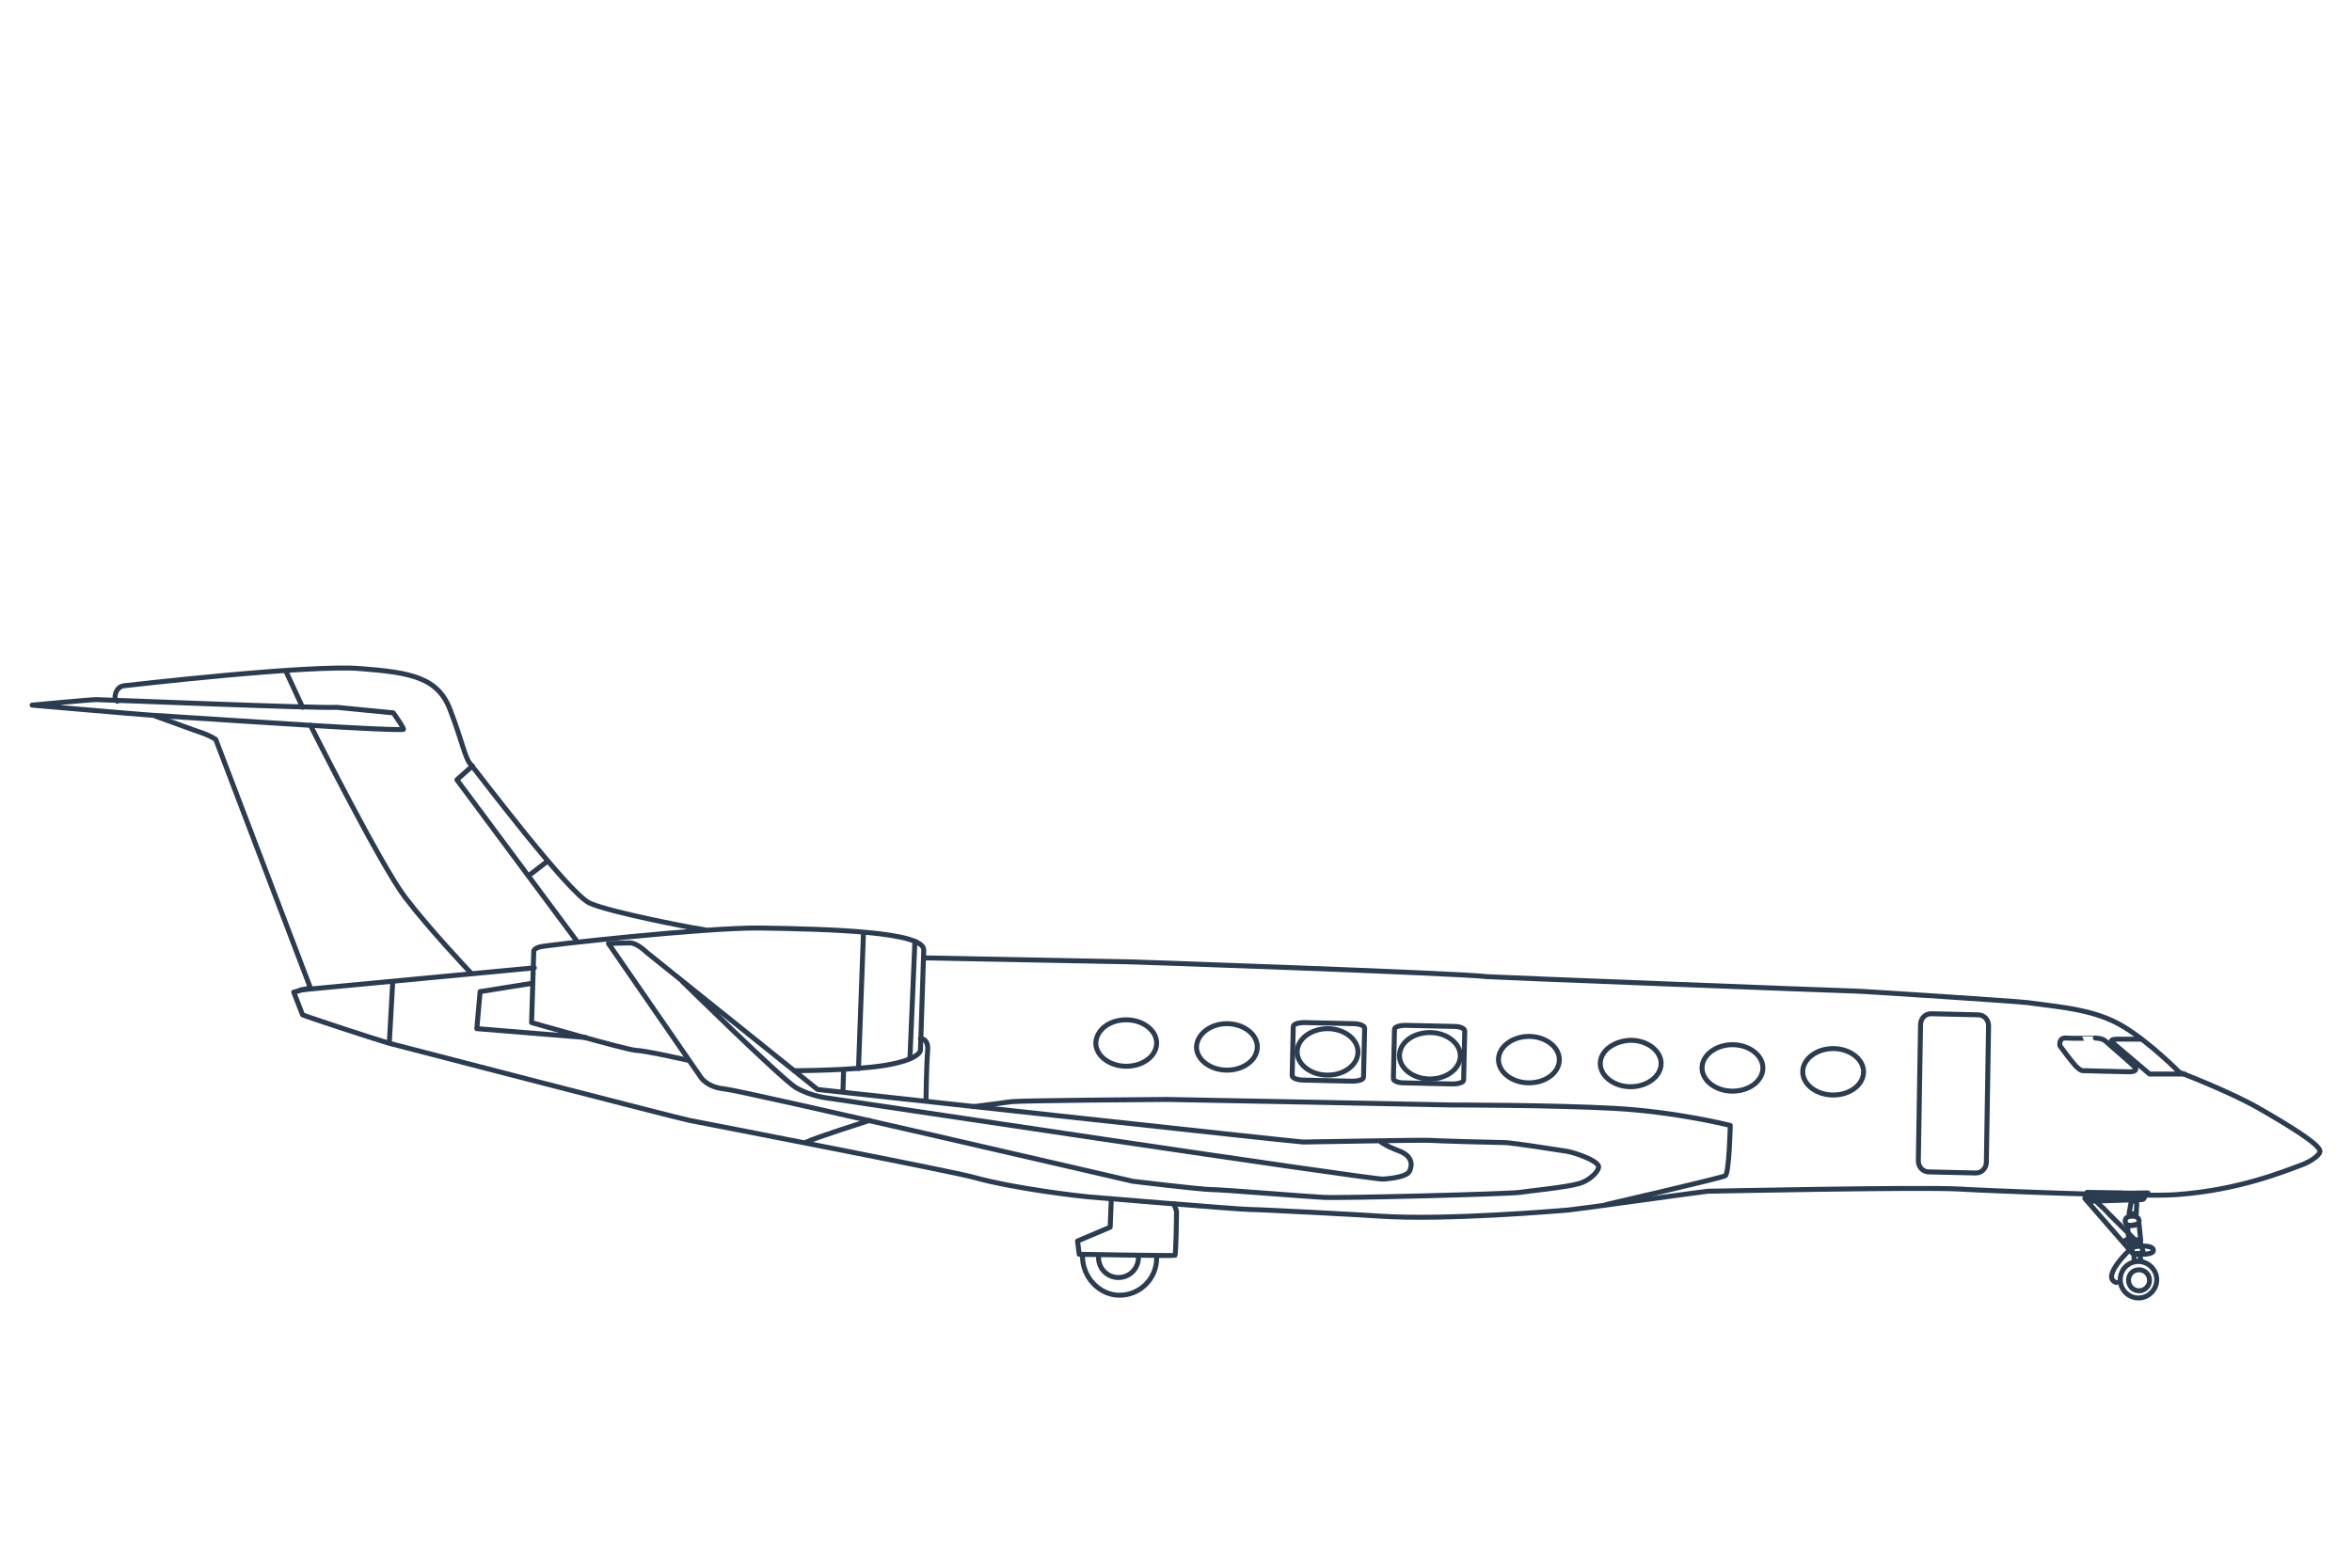 <?xml version="1.0" encoding="utf-8"?>
<!-- Generator: Adobe Illustrator 21.0.0, SVG Export Plug-In . SVG Version: 6.00 Build 0)  -->
<svg version="1.1" id="Layer_1" xmlns="http://www.w3.org/2000/svg" xmlns:xlink="http://www.w3.org/1999/xlink" x="0px" y="0px"
	 viewBox="0 0 425.2 283.5" style="enable-background:new 0 0 425.2 283.5;" xml:space="preserve">
<style type="text/css">
	.st0{fill:#405873;}
	.st1{fill:#6D8AA5;stroke:#FFFFFF;stroke-width:1.08;stroke-linecap:round;stroke-linejoin:round;stroke-miterlimit:1.415;}
	.st2{fill:#405873;stroke:#FFFFFF;stroke-width:1.08;stroke-linecap:round;stroke-linejoin:round;stroke-miterlimit:1.415;}
	
		.st3{display:none;fill:#405873;stroke:#FFFFFF;stroke-width:1.08;stroke-linecap:round;stroke-linejoin:round;stroke-miterlimit:1.415;}
	.st4{fill:#405873;stroke:#FFFFFF;stroke-width:0.918;stroke-linecap:round;stroke-linejoin:round;stroke-miterlimit:1.415;}
	.st5{fill:#405873;stroke:#FFFFFF;stroke-width:1.08;stroke-linecap:round;stroke-linejoin:round;}
	.st6{fill:#FFFFFF;}
	.st7{fill:none;stroke:#2C3C50;stroke-width:0.75;stroke-linecap:round;stroke-linejoin:round;stroke-miterlimit:1.415;}
	.st8{fill:none;stroke:#2C3C50;stroke-width:0.75;stroke-linecap:round;stroke-linejoin:round;}
	.st9{fill:none;stroke:#2C3C50;stroke-width:0.75;stroke-linecap:round;stroke-linejoin:round;stroke-miterlimit:2.613;}
	
		.st10{fill-rule:evenodd;clip-rule:evenodd;fill:none;stroke:#2C3C50;stroke-width:0.75;stroke-linecap:round;stroke-linejoin:round;}
	.st11{fill:none;stroke:#2C3C50;stroke-width:0.75;stroke-linecap:round;stroke-linejoin:round;stroke-miterlimit:10;}
	.st12{fill:none;stroke:#2C3C50;stroke-width:0.75;stroke-linecap:round;stroke-linejoin:round;stroke-miterlimit:20;}
	.st13{fill:none;stroke:#2C3C50;stroke-width:0.75;}
	.st14{fill:#2C3C50;}
	.st15{fill:none;stroke:#B41918;stroke-width:4;stroke-miterlimit:10;}
	.st16{fill:none;stroke:#2C3C50;stroke-width:0.9;stroke-linecap:round;stroke-linejoin:round;stroke-miterlimit:1.415;}
	.st17{fill:none;stroke:#2C3C50;stroke-width:0.9;stroke-linecap:round;stroke-linejoin:round;}
	.st18{fill:#B41918;}
	
		.st19{fill-rule:evenodd;clip-rule:evenodd;fill:none;stroke:#2C3C50;stroke-width:0.75;stroke-linecap:round;stroke-linejoin:round;stroke-miterlimit:2.613;}
	.st20{fill:none;stroke:#B41918;}
</style>
<g>
	<g id="Gulfstrean_G650_1_">
		<path class="st16" d="M143.6,193.6c0,0,10.7,0,16.6-1c5.8-1,6.2-2.5,6.2-2.7c0-0.2,0.5-14.8,0.6-18.1c0.1-3.3-16.6-3.8-29.6-4
			c-10-0.1-38.7,3.1-39.7,3.4c-1,0.2-1.2,0.7-1.2,0.7l-0.4,13c0,0,16.7,4.8,18.7,5c2.1,0.1,9.5,1.8,9.5,1.8"/>
		<line class="st16" x1="54.3" y1="179" x2="96.6" y2="175"/>
		<path class="st16" d="M167.2,173.2l36,0.7c-1.2-0.1,61.6,2.1,65.6,2.7c1,0.1,65.2,2.6,66.5,2.6c1.2,0,30.1,1.9,31.3,2.1
			c6.7,0.9,12.3,1.3,17.4,4.4c4.9,3,10,8.2,10,8.2s8.7,3.3,14.2,6.4c5.4,3.1,11,6.5,11.2,7.8c0.1,0.7-1.6,1.9-3.2,2.5
			c-3.5,1.3-11.6,4.6-22.6,5.4c-5.9,0.5-36.5-0.8-39.4-1c-6.7-0.4-45.5,0.4-45.5,0.4c-4.9,0.6-23.1,3.2-25.2,3.4
			c-1.3,0.1-22.1,1.9-34,1.1c-2.6-0.2-21.7-1.2-23.5-1.2c-1.8,0-28.3-2.2-29.4-2.3c-1.1-0.1-12.9-1.4-20.5-3.5
			c-3.4-1-49.3-9.9-51.4-10.3c-2.1-0.4-52.6-13.5-54.5-14c-3-0.9-14.3-4.6-15.5-5.1l-1.6-4.1l3-0.8l-17.1-44.9c0,0-1-0.7-2.8-1.3
			c-1-0.3-5.5-2-8.1-2.9"/>
		<path class="st16" d="M21.2,126.8c-0.3-0.4-0.4-0.3-0.4-0.9c0.1-1,0.7-1.8,1.6-1.9c1-0.1,33.7-3.9,42.8-3.1
			c9.1,0.7,14,1.6,16.2,7.5c2.2,5.8,2.7,8.7,3.6,9.7c0.9,1,17.8,23.5,21.6,25.2c3.8,1.7,18.3,4.4,18.3,4.4l2.4,0.4"/>
		<path class="st17" d="M386.7,229.6c1.1,0,1.9,0.9,1.9,1.9c0,1.1-0.9,1.9-1.9,1.9c-1.1,0-1.9-0.9-1.9-1.9
			C384.8,230.4,385.6,229.6,386.7,229.6z M386.6,228.1c1.8,0,3.3,1.5,3.3,3.3c0,1.8-1.5,3.3-3.3,3.3c-1.8,0-3.3-1.5-3.3-3.3
			C383.3,229.6,384.7,228.1,386.6,228.1z M386.7,226.7l0.4,1.3l-1.3,0.1l0-1.3L386.7,226.7z M384.3,224.2l0.5,0l0.2,0.5 M378,216.3
			c0.2,0,0.4,0.2,0.4,0.4c0,0.2-0.2,0.4-0.4,0.4c-0.2,0-0.4-0.2-0.4-0.4C377.6,216.5,377.8,216.3,378,216.3z M382.3,216.4
			c0.1,0,0.3,0.1,0.3,0.3c0,0.2-0.1,0.3-0.3,0.3c-0.1,0-0.3-0.1-0.3-0.3C382.1,216.5,382.2,216.4,382.3,216.4z M387.1,216.2
			c0.2,0,0.3,0.1,0.3,0.3c0,0.2-0.1,0.3-0.3,0.3c-0.2,0-0.3-0.1-0.3-0.3C386.9,216.3,387,216.2,387.1,216.2z M378,216.3l9.2-0.3
			c0.2,0,0.4,0.2,0.5,0.4c0,0.2-0.2,0.5-0.4,0.5l-9.2,0.3c-0.2,0-0.4-0.2-0.4-0.4C377.5,216.6,377.7,216.4,378,216.3z M385.2,225.1
			l0.4,1.6l1.9-0.1l-0.4-1.5H385.2z M385.2,224.4v0.6l1.8-0.1l-0.1-0.8L385.2,224.4z M387,224.3l-2.1,0.2l-0.3-2.8l2.1-0.4
			L387,224.3z M373.5,187.7c-1.4-0.1-1.1,1.4-1.1,1.4s1.9,2.6,2.8,3.6c1,1,1.3,0.9,1.5,0.9c0.1,0,7.3,0.2,8.2,0.2
			c1,0,1.3-0.3,1.2-0.6c0-0.3-4.8-4.3-5.4-4.9c-0.6-0.6-1.9-0.6-1.9-0.6S375.1,187.8,373.5,187.7z M387.1,187.9c0,0-2.5,0-4.3,0
			c-1.8,0-0.8,0.7-0.8,0.7l6.6,5.6l6.3,0"/>
		<path class="st17" d="M385.5,219.9c0.7,0,1.2,0.3,1.2,0.9c0,0.6-0.6,0.8-1.3,0.8c-0.7,0-1.2-0.2-1.2-0.8
			C384.2,220.1,384.8,219.9,385.5,219.9z M387.3,225.3c1.1,0,2,0.2,2,0.8c0,0.5-1,0.7-2.1,0.7c-1.2,0-2-0.2-2-0.7
			C385.1,225.6,386.2,225.3,387.3,225.3z M382.6,231.9c-2.9-0.9,2.4-5.9,2.4-5.9 M386.3,224.5c0,0-5.7-5.6-5.9-5.9
			c-0.2-0.2-1.9-1.6-1.8-2.1c0-0.5,1.1-0.4,1.1-0.4s9-0.4,8.6-0.4c-0.4,0-4.4,0.1-4.6,0c-0.3,0-6.4-0.1-6.4-0.1l-0.4,1.1l8.1,9.3
			L386.3,224.5z"/>
		<polygon class="st17" points="385.3,217.2 384.9,219.4 386.2,219.5 386.3,217.2 		"/>
		<path class="st16" d="M200.9,216.8l-0.2,5.1l-5.9,2.5l0.3,2.4c0,0,17.1,0.3,17.3,0.2c0.2-0.1,0.3-7.3,0.3-7.8
			c0-0.4-0.5-1.5-0.5-1.5 M249.5,206.4c0,0,1,0.8,3.4,1.7c2.4,0.9,2.5,2.5,1.9,3.7c-0.6,1.2-4.8,1.4-4.8,1.4
			c-2.1,0.1-100-14.6-100-14.6s-3.4-0.3-6.2-2c-2.7-1.7-20.5-19.2-20.5-19.2 M285.5,214c-2.3,0.7-9.6,1.4-10.7,1.6
			c-1.8,0.3-33.1,1.1-35.6,0.9c-2.5-0.1-18.2-1.4-20.1-1.4c-1.9,0-14.3-1.5-14.3-1.5s-70.6-16.4-73.8-16.7c-3.2-0.3-4.3-2.1-4.3-2.1
			L110,170.6c0,0,2.6-0.1,3.9-0.1c1.3,0,3,1.7,3,1.7l30.9,24.8c0,0,86.8,9.5,87.8,9.5c1,0,21.5-0.4,22.9-0.3
			c1.3,0.1,12.3,0.4,13.5,0.4c1.2,0,9.5,1.3,10.8,1.5c1.3,0.1,6.2,1.7,6.2,2.9C288.9,212.1,287,213.6,285.5,214z"/>
		<path class="st17" d="M205.8,227.4c0,2-1.6,3.6-3.6,3.6c-2,0-3.6-1.6-3.6-3.6 M209.1,227.5c0,3.7-3,6.7-6.7,6.7
			c-3.7,0-6.7-3.3-6.7-7"/>
		<path class="st16" d="M145.8,206.5c1.6-0.8,11.4-3.9,11.4-3.9 M176,200.1c0,0,5.3-0.7,6.9-0.9c1.6-0.2,26.4-0.4,28-0.4
			c1.6,0,51.4,1,51.4,1s18,0,29.3,0.6c11.4,0.6,21.2,3.1,21.2,3.1s-0.2,8.7-0.9,9.1c-0.7,0.4-21.5,5.2-21.5,5.2"/>
		<path class="st17" d="M346.8,209.9c0,1.1,0.8,2,1.9,2l8.5,0.2c1.1,0,1.9-0.9,1.9-2l0.4-24.6c0-1.1-0.8-2-1.9-2l-8.5-0.2
			c-1.1,0-1.9,0.9-1.9,2L346.8,209.9z"/>
		<path class="st16" d="M70.4,188.2l0.6-10.7 M155.2,193.2l0.9-24.5 M164.5,191.4l0.9-21.2 M152.5,193.7l-0.1,3.4 M167.4,198.9
			c0,0,0.1-6.6,0.3-8.9c0.2-2.3-1.3-2.2-1.3-2.2 M203.6,184.4c3,0,5.5,1.9,5.5,4.2c0,2.3-2.4,4.2-5.5,4.2c-3,0-5.5-1.9-5.5-4.2
			C198.2,186.2,200.6,184.4,203.6,184.4z M221.8,185.1c3,0,5.5,1.9,5.5,4.2c0,2.3-2.4,4.2-5.5,4.2c-3,0-5.5-1.9-5.5-4.2
			C216.4,187,218.8,185.1,221.8,185.1z M240,186c3,0,5.5,1.9,5.5,4.2c0,2.3-2.4,4.2-5.5,4.2c-3,0-5.5-1.9-5.5-4.2
			C234.5,187.9,237,186,240,186z M258.5,186.7c3,0,5.5,1.9,5.5,4.2c0,2.3-2.4,4.2-5.5,4.2c-3,0-5.5-1.9-5.5-4.2
			C253,188.5,255.5,186.7,258.5,186.7z M276.4,187.4c3,0,5.5,1.9,5.5,4.2c0,2.3-2.4,4.2-5.5,4.2c-3,0-5.5-1.9-5.5-4.2
			C270.9,189.3,273.4,187.4,276.4,187.4z M294.8,188.1c3,0,5.5,1.9,5.5,4.2c0,2.3-2.5,4.2-5.5,4.2c-3,0-5.5-1.9-5.5-4.2
			C289.3,190,291.8,188.2,294.8,188.1z M313.2,188.9c3,0,5.5,1.9,5.5,4.2c0,2.3-2.4,4.2-5.5,4.2c-3,0-5.5-1.9-5.5-4.2
			C307.7,190.8,310.2,188.9,313.2,188.9z M331.4,189.6c3,0,5.5,1.9,5.5,4.2c0,2.3-2.4,4.2-5.5,4.2c-3,0-5.5-1.9-5.5-4.2
			C325.9,191.5,328.4,189.6,331.4,189.6z"/>
		<polyline class="st16" points="105.9,187.6 86.2,186 86.8,179.3 96.2,177.8 		"/>
		<path class="st16" d="M85.1,175.9c0,0-7.5-7.9-11.9-13.7c-4.4-5.8-17.1-31.1-17.1-31.1 M54.7,127.9l-3-6.5 M95.5,158.4l3.5-2.7
			 M71.1,128.9l-10.2-1c-3.7,0.2-42.5-1.4-43.5-1.4c-1,0-11.6,1-11.6,1s19.6,1.7,21.3,1.8c20.4,1.3,42.1,2.8,45.8,2.6
			C73.3,132,71.1,128.9,71.1,128.9z M85.4,138.5l-2.8,2.5l21.7,29.2"/>
		<path class="st17" d="M233.8,185.6c0-0.4,0.9-0.7,2-0.7l8.9,0.2c1.1,0,2,0.4,2,0.8l-0.2,8.9c0,0.4-0.9,0.7-2,0.7l-8.9-0.2
			c-1.1,0-2-0.4-2-0.8L233.8,185.6z M252.1,186.1c0-0.4,0.9-0.7,2-0.7l8.8,0.2c1.1,0,1.9,0.4,1.9,0.8l-0.2,8.9c0,0.4-0.9,0.7-2,0.7
			l-8.8-0.2c-1.1,0-2-0.4-1.9-0.8L252.1,186.1z"/>
	</g>
</g>
</svg>
